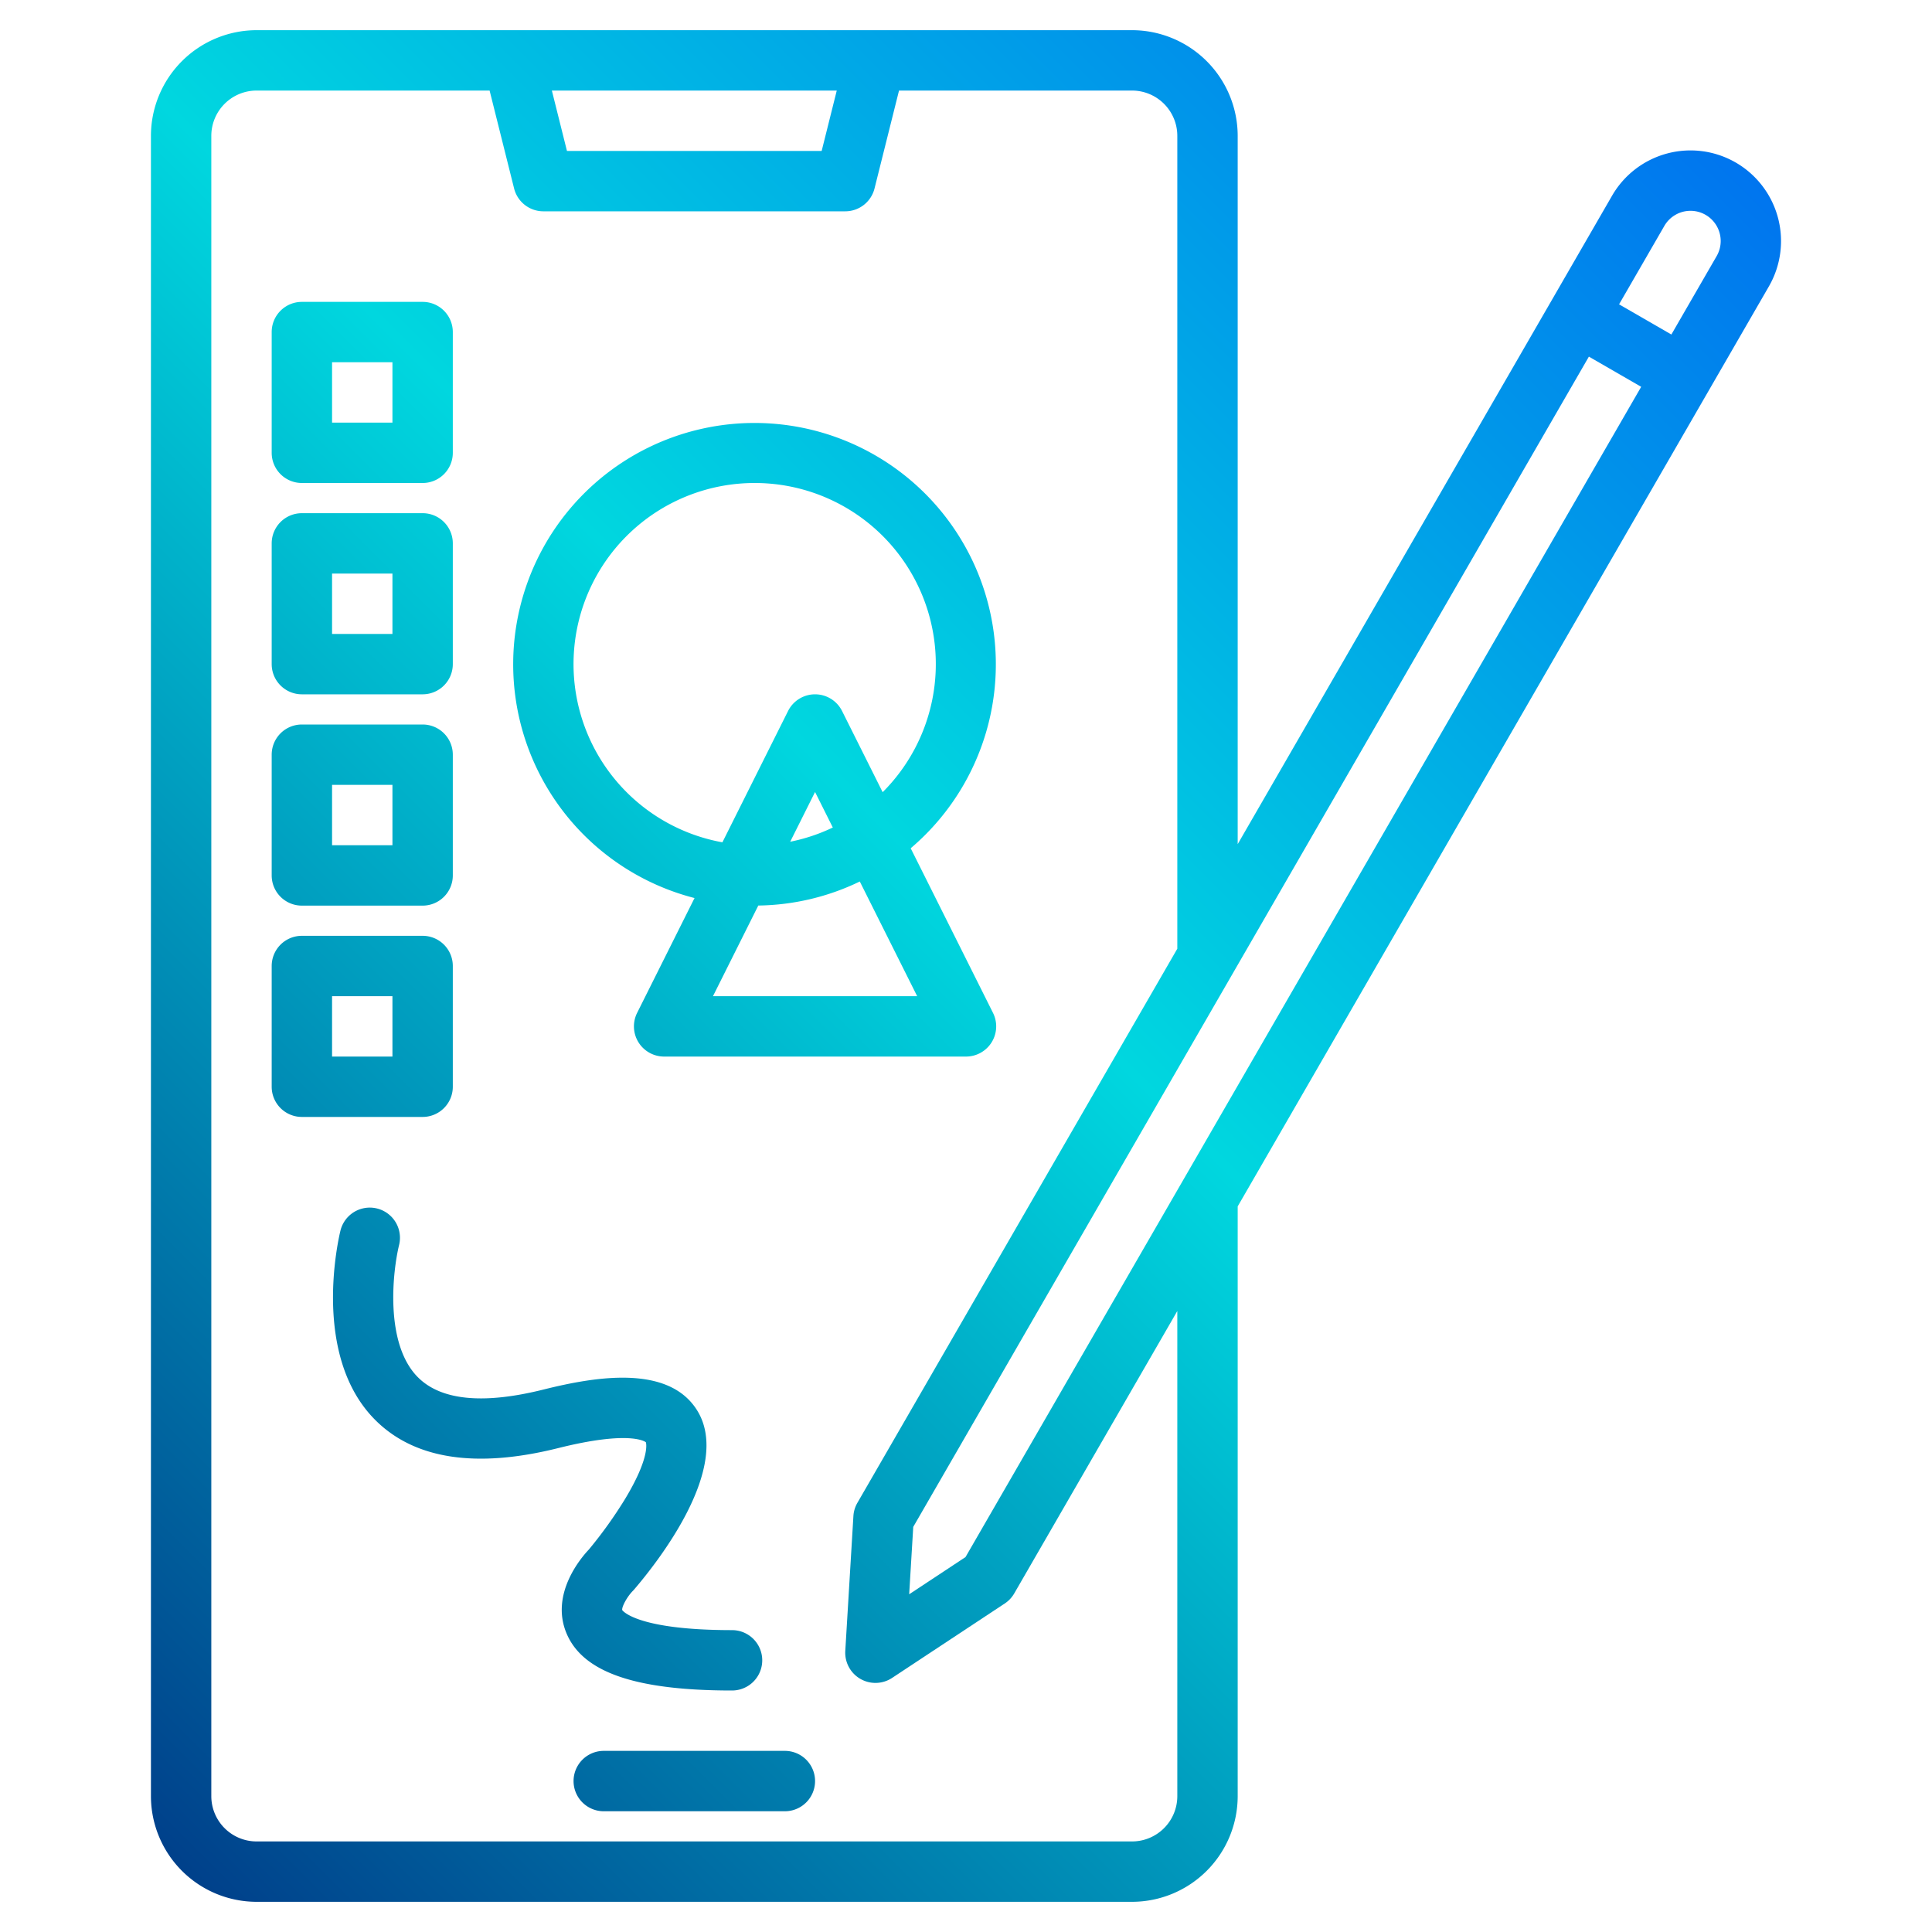 <?xml version="1.0"?>
<svg xmlns="http://www.w3.org/2000/svg" xmlns:xlink="http://www.w3.org/1999/xlink" width="512" height="512" viewBox="0 0 512 512"><defs><linearGradient id="a" data-name="New Gradient Swatch 1" x1="102.084" y1="553.916" x2="553.17" y2="102.83" gradientUnits="userSpaceOnUse"><stop offset="0" stop-color="#003f8a"/><stop offset="0.518" stop-color="#00d7df"/><stop offset="1" stop-color="#006df0"/></linearGradient><linearGradient id="b" x1="-5.916" y1="445.916" x2="445.17" y2="-5.17" xlink:href="#a"/><linearGradient id="c" x1="-125.916" y1="325.916" x2="325.17" y2="-125.17" xlink:href="#a"/><linearGradient id="d" x1="-97.916" y1="353.916" x2="353.17" y2="-97.17" xlink:href="#a"/><linearGradient id="e" x1="-69.916" y1="381.916" x2="381.17" y2="-69.17" xlink:href="#a"/><linearGradient id="f" x1="-41.916" y1="409.916" x2="409.17" y2="-41.17" xlink:href="#a"/><linearGradient id="g" x1="39.084" y1="490.916" x2="490.17" y2="39.83" xlink:href="#a"/><linearGradient id="h" x1="-19.704" y1="432.128" x2="431.382" y2="-18.958" xlink:href="#a"/></defs><g><path d="M208,464H160a8,8,0,0,0,0,16h48a8,8,0,0,0,0-16Z" fill="url(#a)"/><path d="M460,43.08a24,24,0,0,0-32.79,8.79L328,223.71V36A28.031,28.031,0,0,0,300,8H68A28.031,28.031,0,0,0,40,36V476a28.031,28.031,0,0,0,28,28H300a28.031,28.031,0,0,0,28-28V319.71L468.79,75.87A24.043,24.043,0,0,0,460,43.08ZM221.75,24l-4,16h-67.5l-4-16ZM312,476a12.01,12.01,0,0,1-12,12H68a12.01,12.01,0,0,1-12-12V36A12.01,12.01,0,0,1,68,24h61.75l6.49,25.94A8,8,0,0,0,144,56h80a8,8,0,0,0,7.76-6.06L238.25,24H300a12.01,12.01,0,0,1,12,12V251.42L227.21,398.28a7.921,7.921,0,0,0-1.05,3.52l-2.15,35.71a8.009,8.009,0,0,0,12.4,7.16l29.85-19.72a7.947,7.947,0,0,0,2.52-2.67L312,347.43Zm-56.13-63.36-14.93,9.86,1.08-17.86L421.07,94.51l13.86,8ZM454.93,67.87l-12,20.78-13.86-8,12-20.78a8,8,0,1,1,13.86,8Z" fill="url(#b)"/><path d="M80,128h32a8,8,0,0,0,8-8V88a8,8,0,0,0-8-8H80a8,8,0,0,0-8,8v32A8,8,0,0,0,80,128Zm8-32h16v16H88Z" fill="url(#c)"/><path d="M80,184h32a8,8,0,0,0,8-8V144a8,8,0,0,0-8-8H80a8,8,0,0,0-8,8v32A8,8,0,0,0,80,184Zm8-32h16v16H88Z" fill="url(#d)"/><path d="M80,240h32a8,8,0,0,0,8-8V200a8,8,0,0,0-8-8H80a8,8,0,0,0-8,8v32A8,8,0,0,0,80,240Zm8-32h16v16H88Z" fill="url(#e)"/><path d="M120,288V256a8,8,0,0,0-8-8H80a8,8,0,0,0-8,8v32a8,8,0,0,0,8,8h32A8,8,0,0,0,120,288Zm-16-8H88V264h16Z" fill="url(#f)"/><path d="M194,448a8,8,0,0,0,0-16c-25.552,0-29.093-5.288-29.108-5.315-.145-.8,1.191-3.4,2.765-5.028.145-.145.283-.295.417-.45,6.269-7.314,26-32.347,16.7-47.4-7.556-12.228-26.853-9.037-40.712-5.572-15.938,3.985-27.13,2.906-33.269-3.206-8.993-8.956-6.681-28.365-5.028-35.1a8,8,0,0,0-15.524-3.873c-.336,1.34-8.011,33.037,9.215,50.264,10.385,10.382,26.7,12.884,48.486,7.437,19.454-4.864,23.21-1.548,23.218-1.546.017.032,1.33,3.72-5.55,15.1a116.451,116.451,0,0,1-9.543,13.316c-1.925,2.022-10.307,11.667-5.963,22.155C154.4,443.165,168.351,448,194,448Z" fill="url(#g)"/><path d="M184.061,237.99l-15.216,30.432A8,8,0,0,0,176,280h80a8,8,0,0,0,7.155-11.578L241.343,224.8a63.954,63.954,0,1,0-57.282,13.192Zm59,26.01H188.944l12.013-24.024a63.607,63.607,0,0,0,26.9-6.367ZM209.41,223.068,216,209.889l4.705,9.41A47.658,47.658,0,0,1,209.41,223.068ZM200,128a47.977,47.977,0,0,1,33.913,81.937l-10.758-21.515a8,8,0,0,0-14.31,0l-17.4,34.8A47.994,47.994,0,0,1,200,128Z" fill="url(#h)"/></g></svg>
